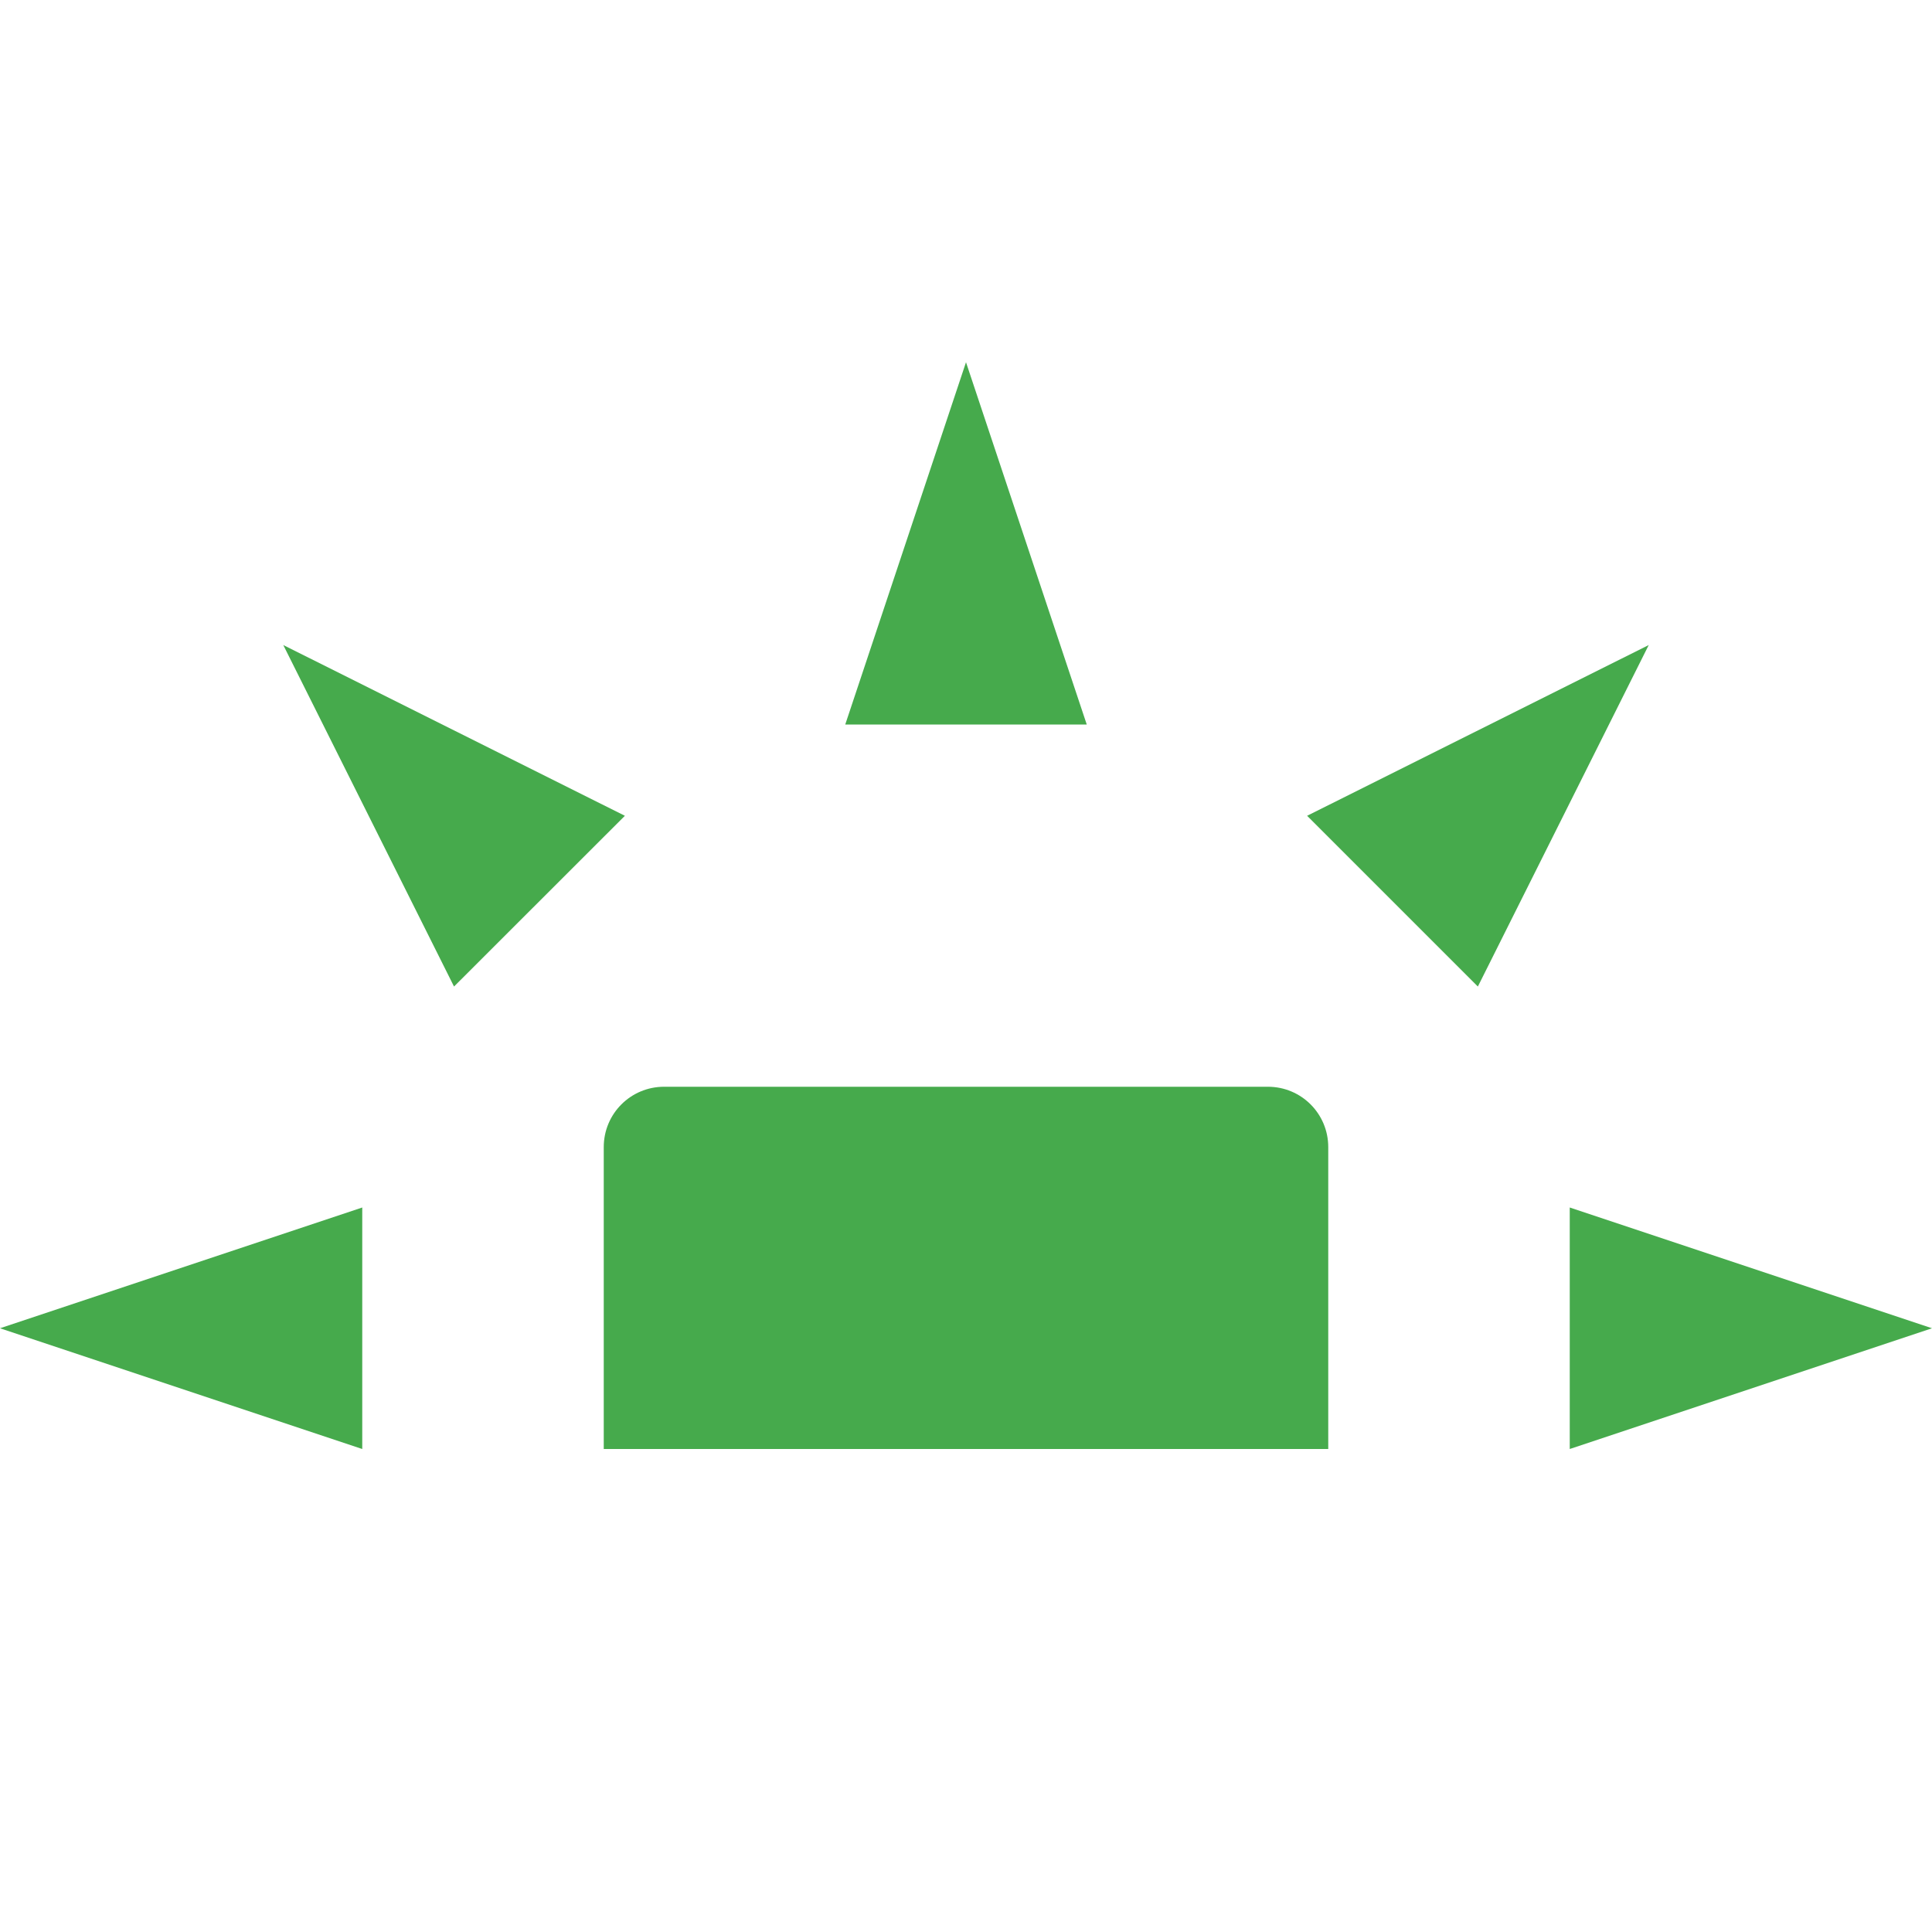 <svg xmlns="http://www.w3.org/2000/svg" width="16" height="16" version="1.1">
 <path style="fill:#46aa4c" d="M 5.5,9 C 5.223,9 5,9.223 5,9.5 V 12 H 11 V 9.5 C 11,9.223 10.777,9 10.5,9 Z"/>
 <path style="fill:#46aa4c" d="M 3,12 V 10 L 0,11 Z"/>
 <path style="fill:#46aa4c" d="M 7,6 H 9 L 8,3 Z"/>
 <path style="fill:#46aa4c" d="M 13,10 V 12 L 16,11 Z"/>
 <path style="fill:#46aa4c" d="M 10.825,6.756 12.239,8.17 13.654,5.342 Z"/>
 <path style="fill:#46aa4c" d="M 3.76,8.17 5.175,6.756 2.346,5.342 Z"/>
</svg>
